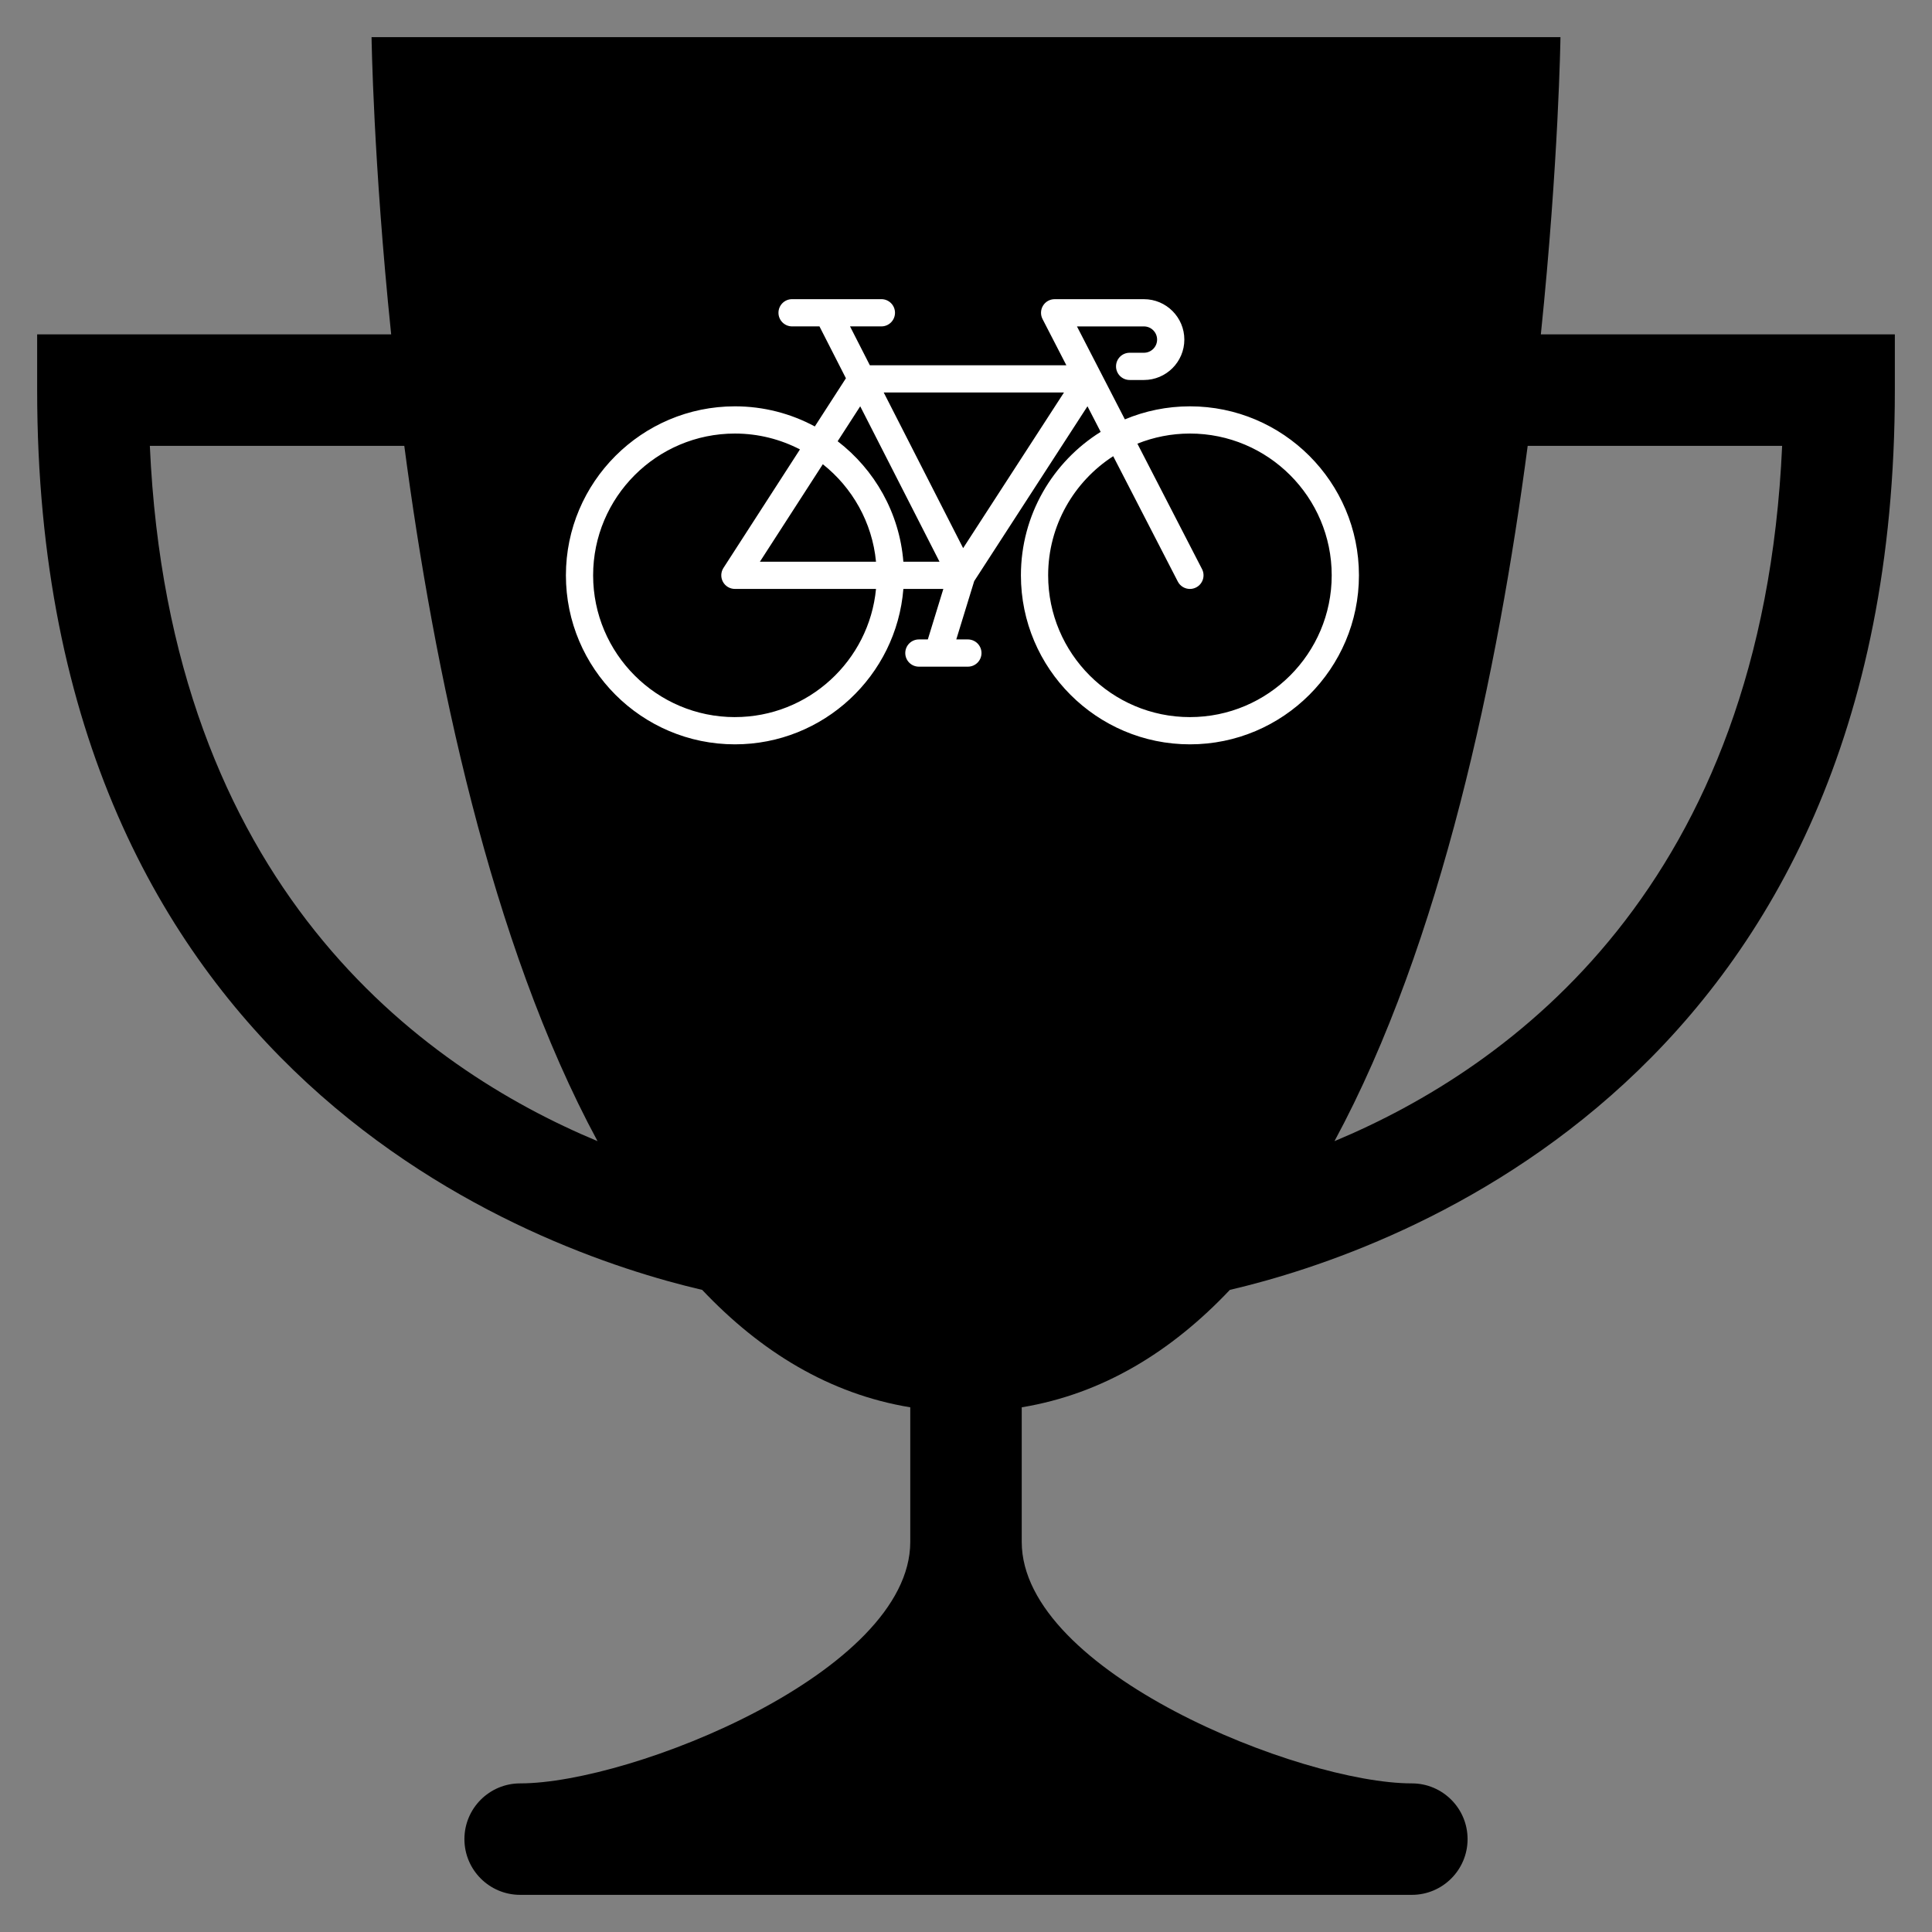 <?xml version="1.0" encoding="UTF-8" standalone="no"?>
<svg
   xmlns:dc="http://purl.org/dc/elements/1.1/"
   xmlns:cc="http://creativecommons.org/ns#"
   xmlns:rdf="http://www.w3.org/1999/02/22-rdf-syntax-ns#"
   xmlns:svg="http://www.w3.org/2000/svg"
   xmlns="http://www.w3.org/2000/svg"
   xmlns:sodipodi="http://sodipodi.sourceforge.net/DTD/sodipodi-0.dtd"
   xmlns:inkscape="http://www.inkscape.org/namespaces/inkscape"
   inkscape:version="1.0 (6e3e5246a0, 2020-05-07)"
   sodipodi:docname="Trophy.svg"
   id="svg1058"
   xml:space="preserve"
   viewBox="-2 -2 104 104"
   version="1.1"><rect x="-2" y="-2" width="104" height="104" fill="#808080" stroke="none"/><defs
     id="defs1062" /><sodipodi:namedview
     inkscape:current-layer="svg1058"
     inkscape:window-maximized="1"
     inkscape:window-y="27"
     inkscape:window-x="67"
     inkscape:cy="38.909709"
     inkscape:cx="-3.1800775"
     inkscape:zoom="2.1105769"
     showgrid="false"
     id="namedview1060"
     inkscape:window-height="1025"
     inkscape:window-width="1853"
     inkscape:pageshadow="2"
     inkscape:pageopacity="0"
     guidetolerance="10"
     gridtolerance="10"
     objecttolerance="10"
     borderopacity="1"
     bordercolor="#666666"
     pagecolor="#ffffff" /><path
     sodipodi:nodetypes="cccccsccsssscssssccscccccccccc"
     id="path1056"
     d="M 80.944,16 C 81.908,6.669 82,0 82,0 H 18.001 c 0,0 0.091,6.669 1.056,16 H 0 v 3 c 0,36.992 26.842,46.346 35.799,48.435 3.146,3.326 6.846,5.603 11.201,6.321 V 81 c 0,7 -15,13 -21,13 -1.656,0 -3,1.344 -3,3 0,1.656 1.344,3 3,3 h 24 24 c 1.656,0 3,-1.344 3,-3 0,-1.656 -1.344,-3 -3,-3 C 68,94 53,88 53,81 V 73.756 C 57.355,73.037 61.057,70.762 64.203,67.435 73.162,65.344 100,55.99 100,19 V 16 Z M 6.066,22 H 19.763 C 21.361,34.098 24.4,48.756 30.165,59.428 20.676,55.47 7.123,45.693 6.066,22 Z m 63.77,37.428 C 75.602,48.756 78.641,34.097 80.236,22 H 93.933 C 92.877,45.693 79.324,55.471 69.836,59.428 Z" /><path
     d="m 62.055,19.873 c -1.241,0 -2.424,0.25 -3.503,0.702 l -2.579,-5.004 h 3.605 c 0.391,0 0.709,0.318 0.709,0.709 0,0.391 -0.318,0.709 -0.709,0.709 h -0.769 c -0.405,0 -0.733,0.328 -0.733,0.733 0,0.405 0.328,0.733 0.733,0.733 h 0.769 c 1.199,0 2.175,-0.976 2.175,-2.175 0,-1.199 -0.976,-2.175 -2.175,-2.175 h -4.807 c -0.256,0 -0.493,0.133 -0.626,0.351 -0.133,0.218 -0.143,0.49 -0.026,0.717 l 1.283,2.489 h -10.578 l -1.067,-2.092 h 1.688 c 0.405,0 0.733,-0.328 0.733,-0.733 0,-0.405 -0.328,-0.733 -0.733,-0.733 h -4.807 c -0.405,0 -0.733,0.328 -0.733,0.733 0,0.405 0.328,0.733 0.733,0.733 h 1.474 l 1.424,2.792 -1.674,2.594 c -1.281,-0.69 -2.746,-1.083 -4.301,-1.083 -5.016,0 -9.098,4.081 -9.098,9.097 0,5.016 4.081,9.098 9.098,9.098 4.77,0 8.693,-3.69 9.068,-8.365 h 2.151 l -0.835,2.718 h -0.481 c -0.405,0 -0.733,0.328 -0.733,0.733 0,0.405 0.328,0.733 0.733,0.733 H 50.101 c 0.405,0 0.733,-0.328 0.733,-0.733 0,-0.405 -0.328,-0.733 -0.733,-0.733 h -0.624 l 0.964,-3.138 6.098,-9.413 0.71,1.378 c -2.576,1.608 -4.293,4.468 -4.293,7.722 0,5.016 4.081,9.098 9.098,9.098 5.016,0 9.098,-4.081 9.098,-9.098 -1e-4,-5.016 -4.081,-9.097 -9.098,-9.097 z m -17.749,-0.002 4.268,8.366 h -1.946 c -0.211,-2.637 -1.552,-4.96 -3.537,-6.485 z m 0.85,8.366 h -6.25 l 3.387,-5.248 c 1.584,1.256 2.66,3.126 2.863,5.248 z m -7.596,8.365 c -4.208,0 -7.632,-3.423 -7.632,-7.632 0,-4.208 3.423,-7.632 7.632,-7.632 1.262,0 2.452,0.31 3.502,0.854 l -4.118,6.38 c -0.146,0.225 -0.156,0.512 -0.028,0.748 0.128,0.236 0.375,0.382 0.644,0.382 h 7.596 c -0.37,3.866 -3.635,6.899 -7.596,6.899 z m 12.286,-9.096 -4.275,-8.378 h 9.703 z m 12.208,9.096 c -4.208,0 -7.632,-3.424 -7.632,-7.632 0,-2.687 1.397,-5.053 3.502,-6.413 l 3.478,6.749 c 0.13,0.252 0.386,0.397 0.652,0.397 0.113,0 0.228,-0.026 0.335,-0.082 0.36,-0.185 0.501,-0.627 0.316,-0.987 l -3.479,-6.751 c 0.875,-0.35 1.829,-0.545 2.828,-0.545 4.208,0 7.632,3.424 7.632,7.632 0,4.208 -3.423,7.632 -7.632,7.632 z"
     id="path1702"
     style="fill:#ffffff;fill-opacity:1;stroke-width:0.098" /></svg>
